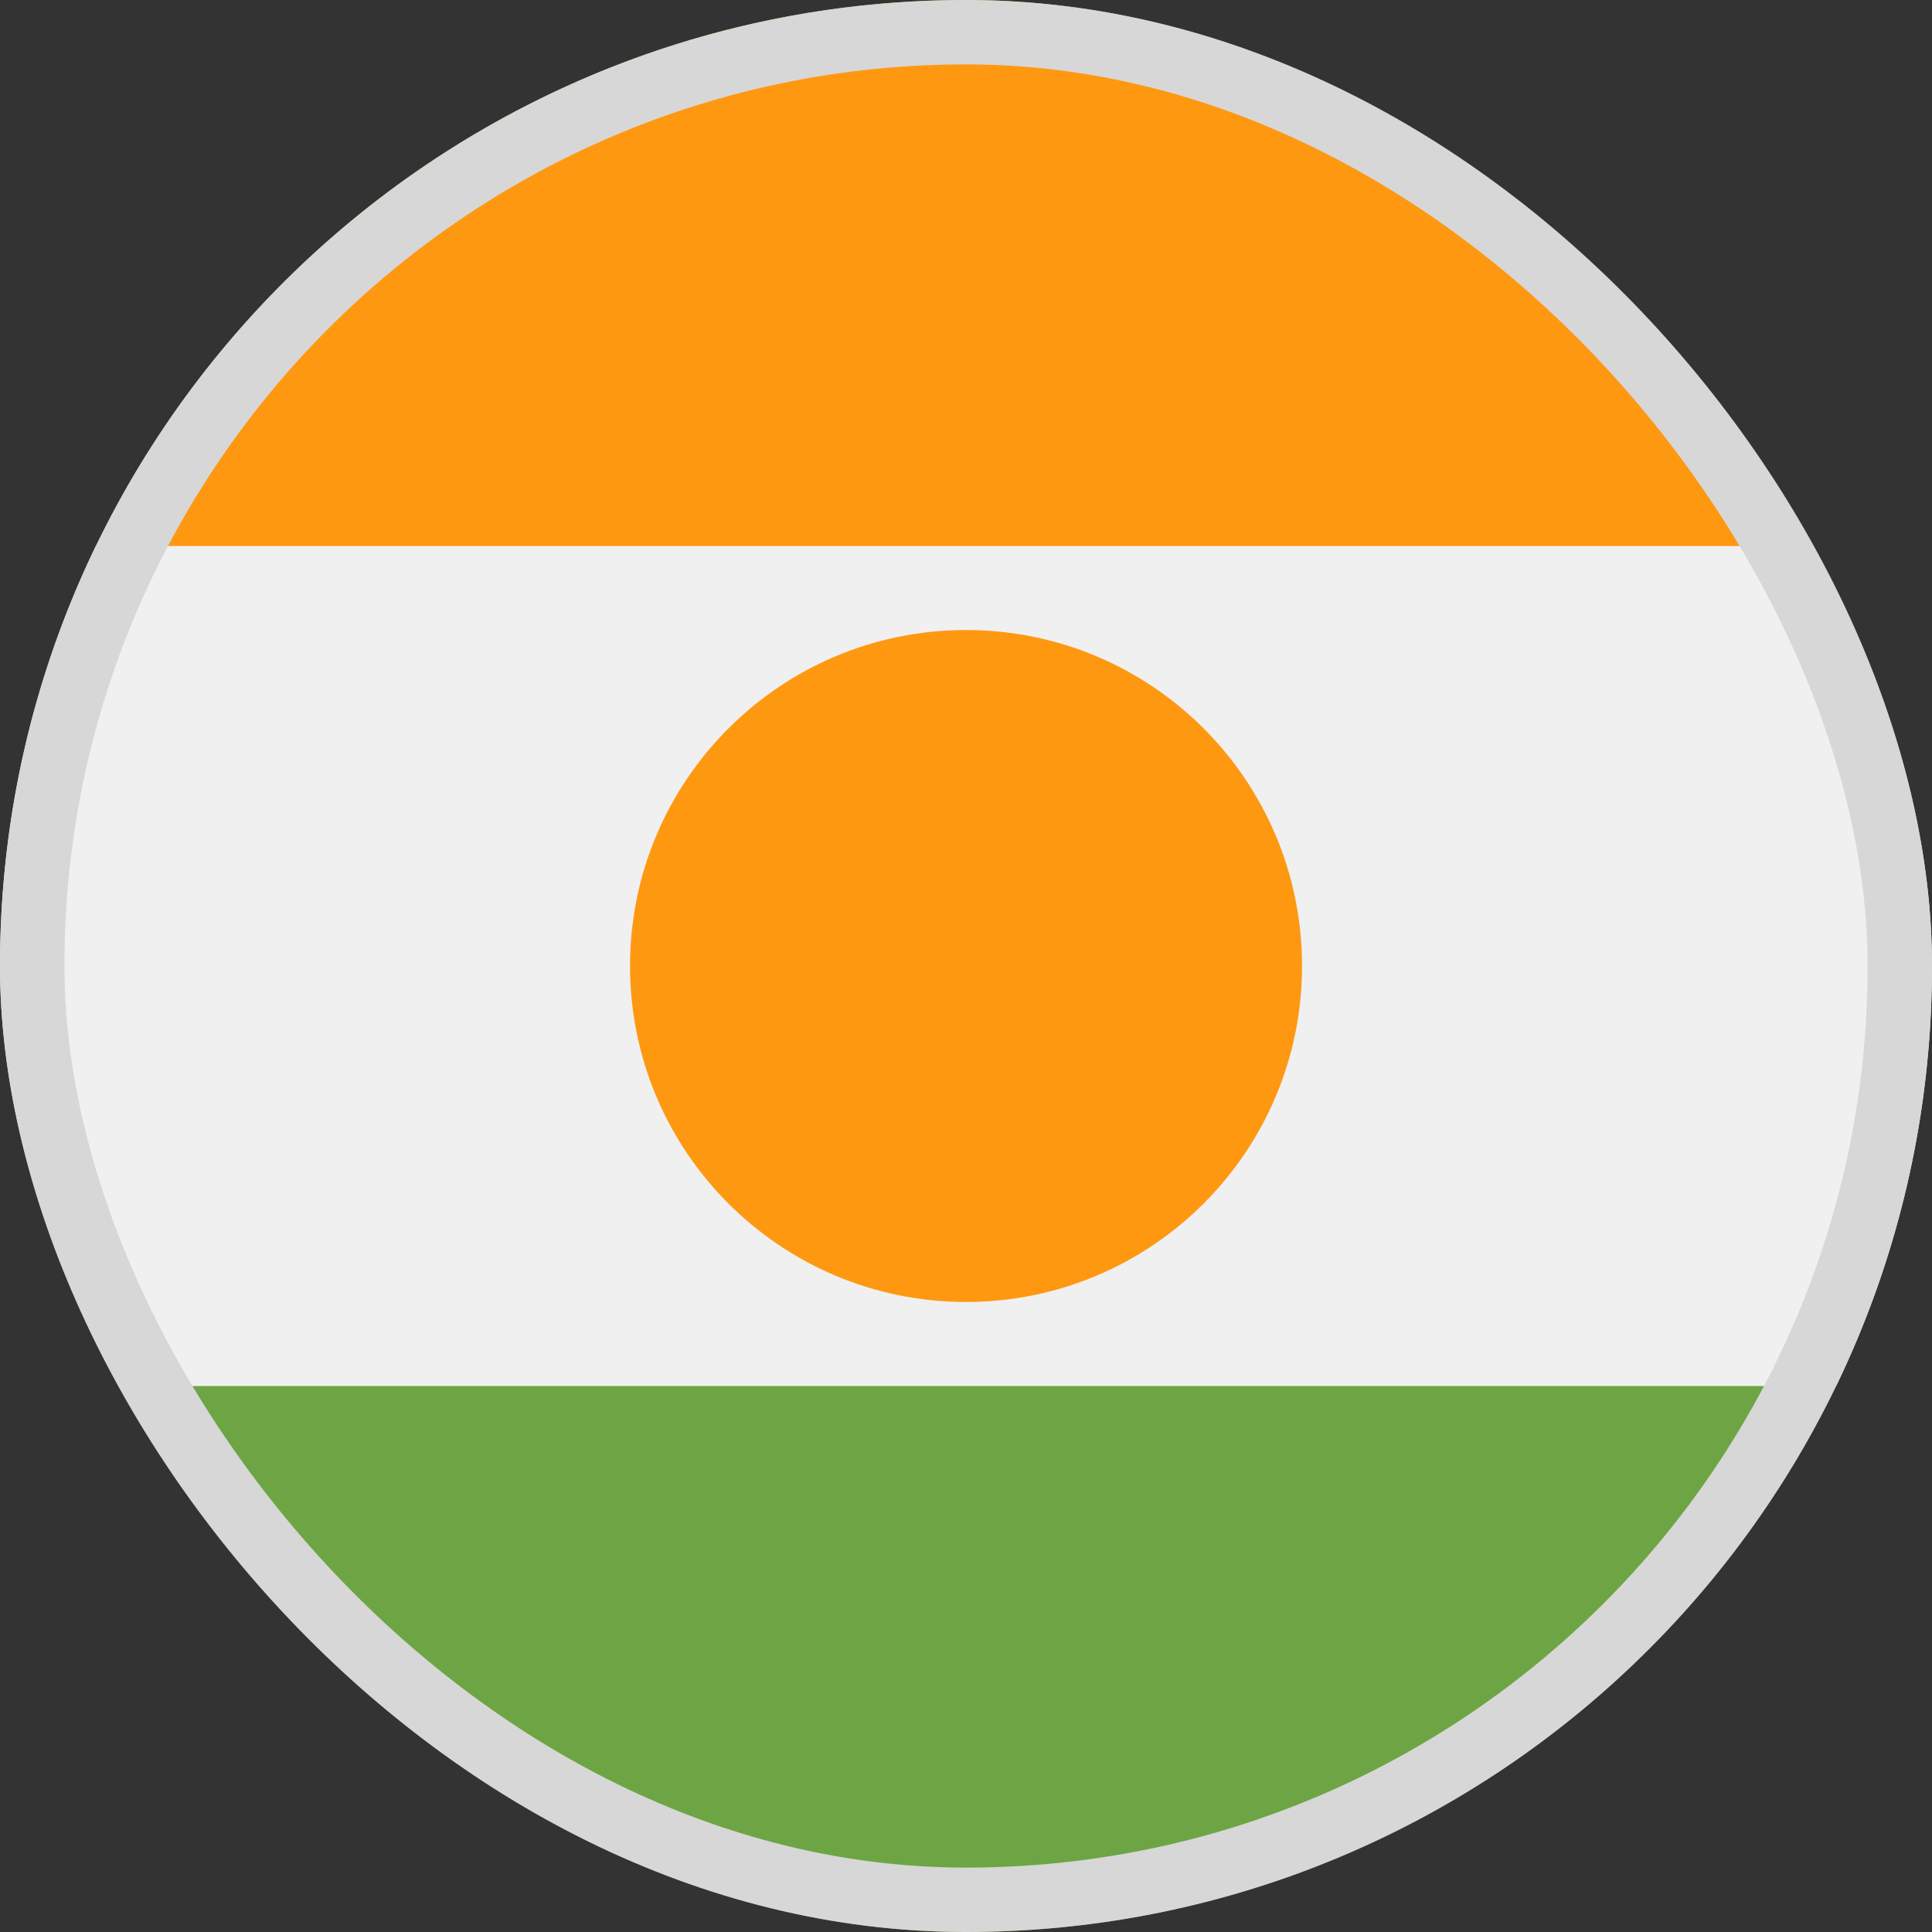 <svg width="30" height="30" viewBox="0 0 30 30" fill="none" xmlns="http://www.w3.org/2000/svg">
<rect x="0" y="0" width="30" height="30" fill="#333333" stroke="none"/>
<g clip-path="url(#clip0_5568_213449)">
<path d="M1.488 8.478C0.535 10.45 0 12.663 0 15C0 17.337 0.535 19.55 1.488 21.522L15 22.826L28.512 21.522C29.465 19.55 30 17.337 30 15C30 12.663 29.465 10.45 28.512 8.478L15 7.174L1.488 8.478Z" fill="#F0F0F0"/>
<path d="M1.489 21.522C3.915 26.539 9.053 30 15 30C20.947 30 26.085 26.539 28.511 21.522H1.489Z" fill="#6DA544"/>
<path d="M1.489 8.478H28.511C26.085 3.461 20.947 0 15 0C9.053 0 3.915 3.461 1.489 8.478Z" fill="#FF9811"/>
<path d="M15.001 20.217C17.882 20.217 20.218 17.881 20.218 15C20.218 12.118 17.882 9.783 15.001 9.783C12.119 9.783 9.783 12.118 9.783 15C9.783 17.881 12.119 20.217 15.001 20.217Z" fill="#FF9811"/>
</g>
<rect x="0.5" y="0.5" width="29" height="29" rx="14.5" stroke="#D7D7D7"/>
<defs>
<clipPath id="clip0_5568_213449">
<rect width="30" height="30" rx="15" fill="white"/>
</clipPath>
</defs>
</svg>
